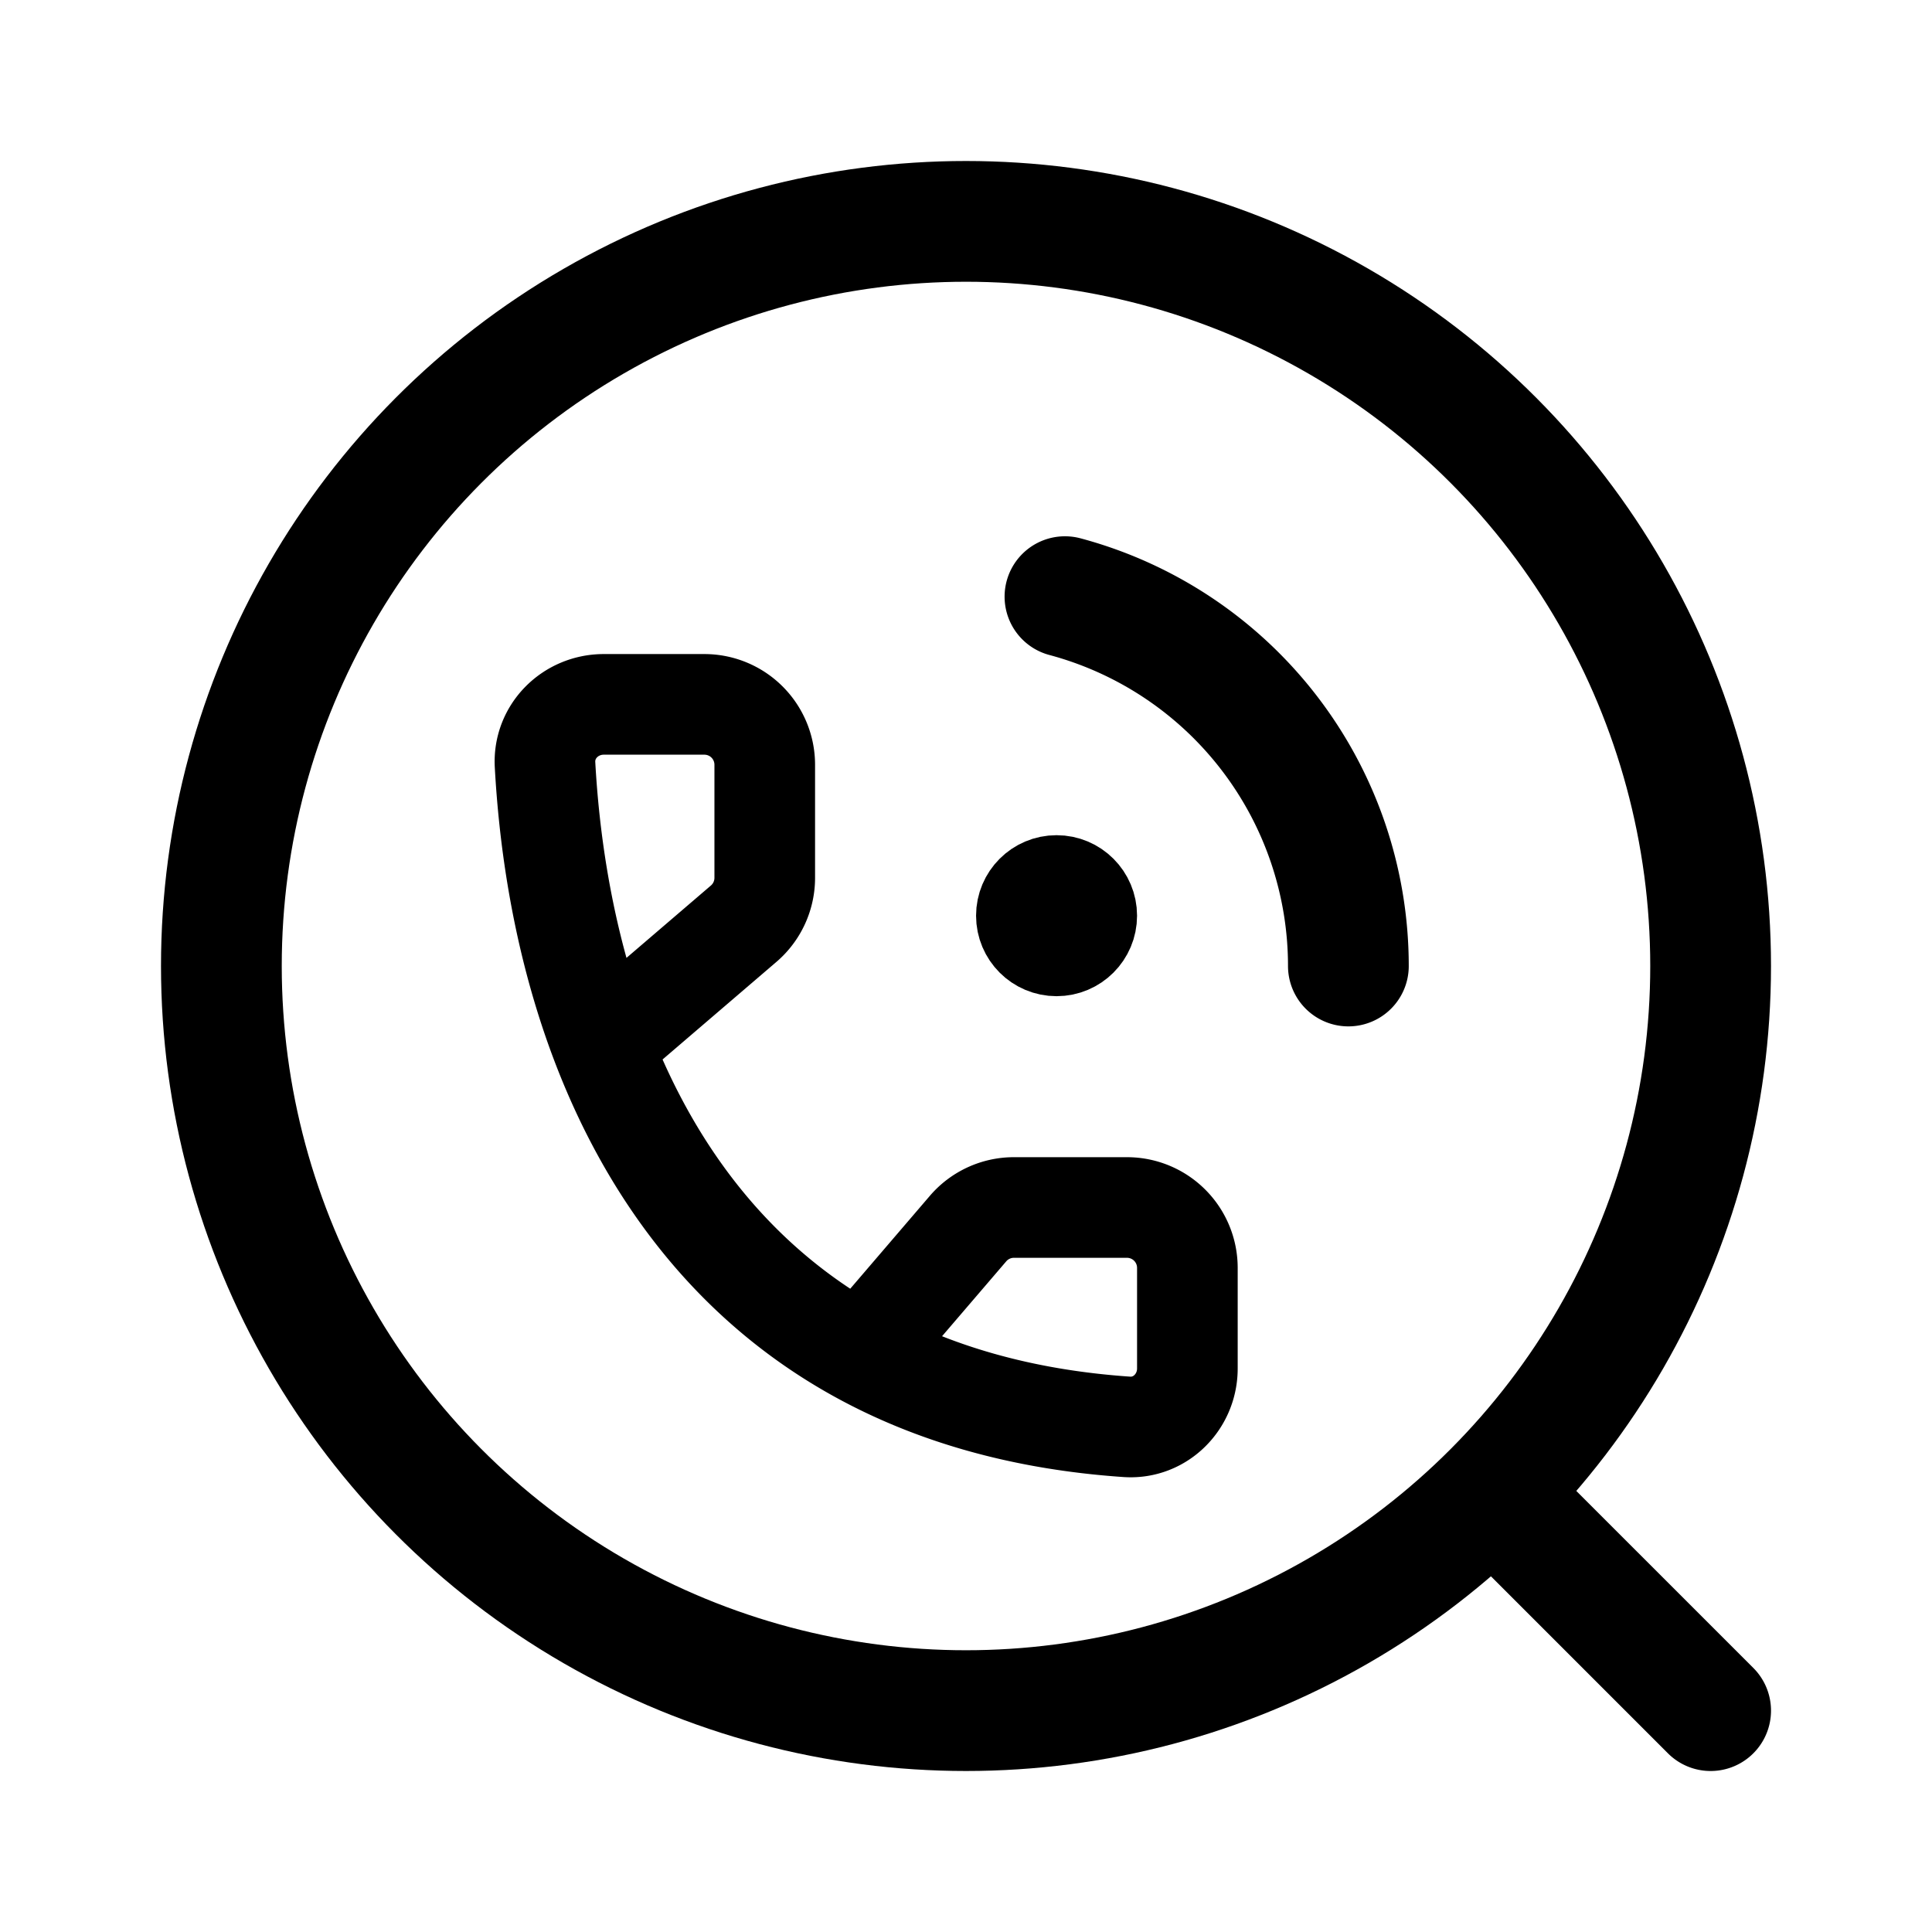 <svg width="192" height="192" viewBox="0 0 192 192" fill="none" xmlns="http://www.w3.org/2000/svg"><path d="m62 102 11.905-10.204A6 6 0 0 0 76 87.24V76a6 6 0 0 0-6-6H60c-3.314 0-6.018 2.688-5.835 5.997 1.623 29.426 15.602 62.909 57.818 65.801 3.306.227 6.017-2.484 6.017-5.798v-10a6 6 0 0 0-6-6h-11.24a6 6 0 0 0-4.556 2.095L86 134" stroke="#000" stroke-width="10" stroke-linecap="round" stroke-linejoin="round"/><circle cx="96" cy="96" r="74" stroke="#000" stroke-width="12" stroke-linecap="round" stroke-linejoin="round"/><circle cx="105" cy="91" r="4" stroke="#000" stroke-width="8" stroke-linecap="round" stroke-linejoin="round"/><path d="M134 96a37.996 37.996 0 0 0-28.165-36.705M150 150l20 20" stroke="#000" stroke-width="12" stroke-linecap="round" stroke-linejoin="round"/></svg>